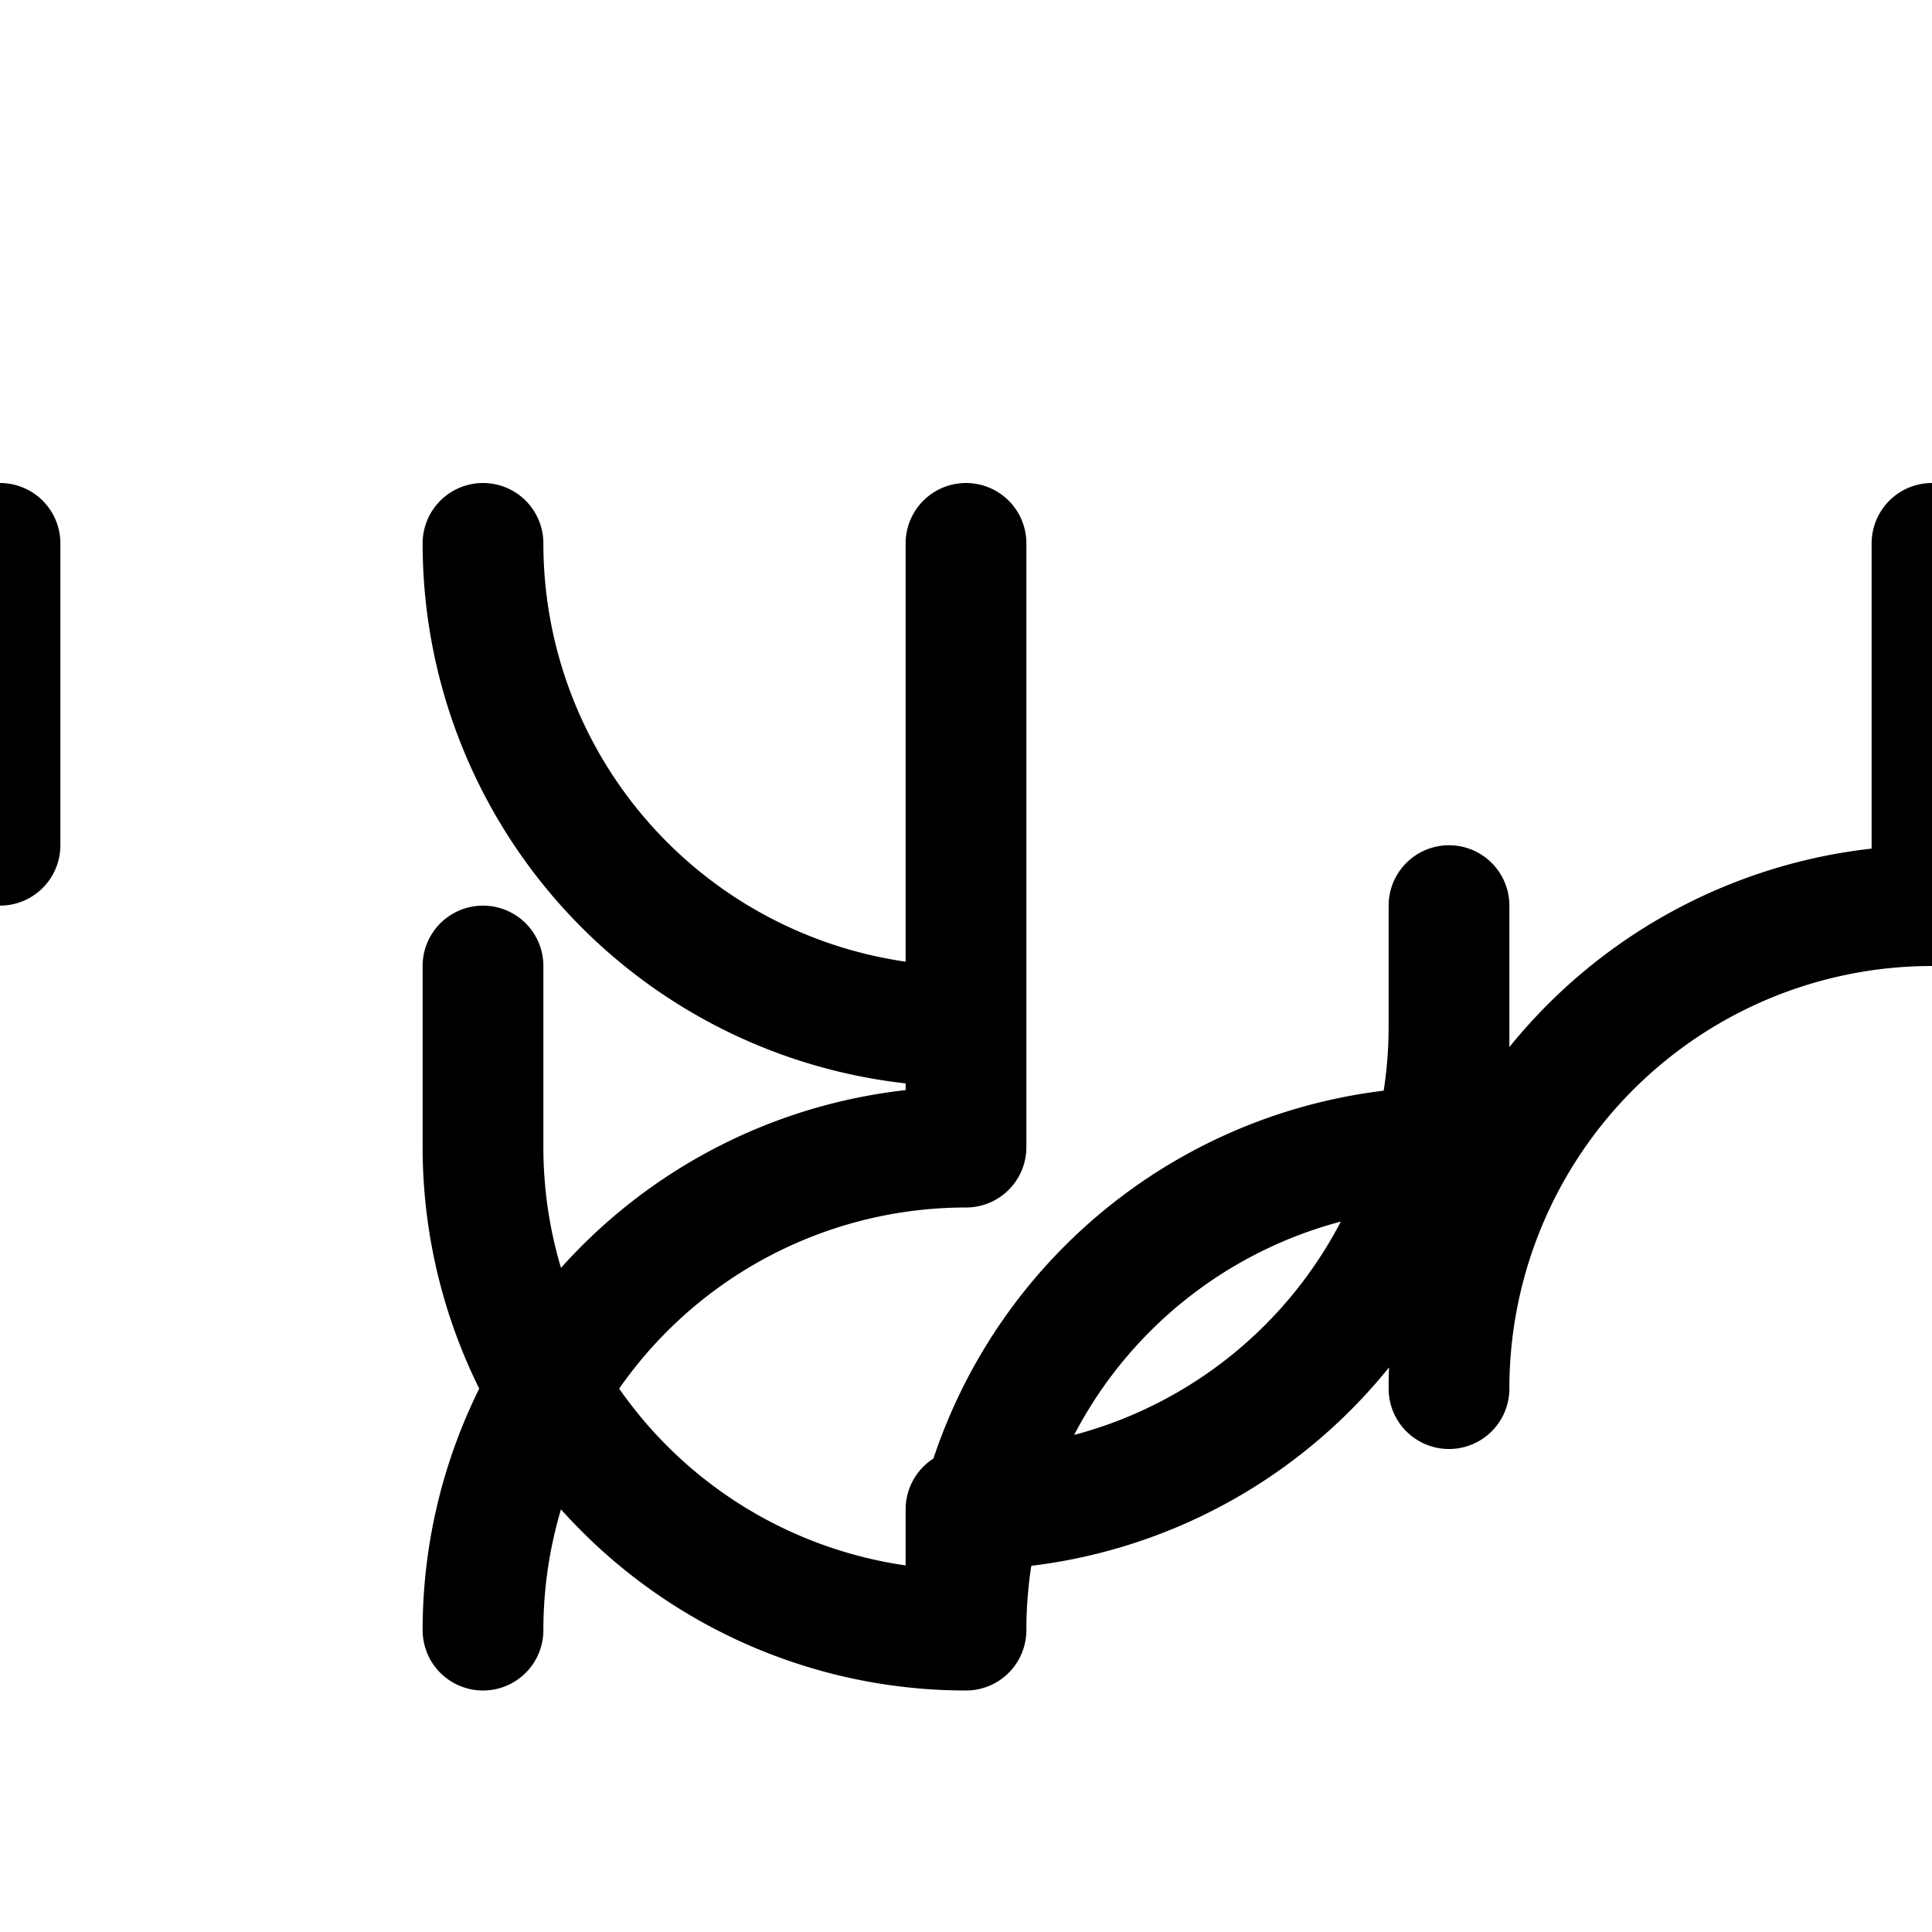 <svg xmlns="http://www.w3.org/2000/svg" fill="none" viewBox="0 0 24 24" stroke-width="1.5" stroke="currentColor" class="w-6 h-6">
  <path stroke-linecap="round" stroke-linejoin="round" d="M12 18.75a6 6 0 0 0 6-6v-1.5m-6 1.5a6 6 0 0 1-6-6V6.75m6 7.5V12m6 1.5V12m6-1.5V6.75m-6 7.5a6 6 0 0 0-6 6v-1.5m6-1.5a6 6 0 0 1 6-6V6.75m-6 7.5V12m-6-1.5V6.75m-6 7.5a6 6 0 0 0 6 6v-1.5m-6 1.5a6 6 0 0 1 6-6V6.75m-6 7.5V12m-6-1.5V6.75" />
</svg>
